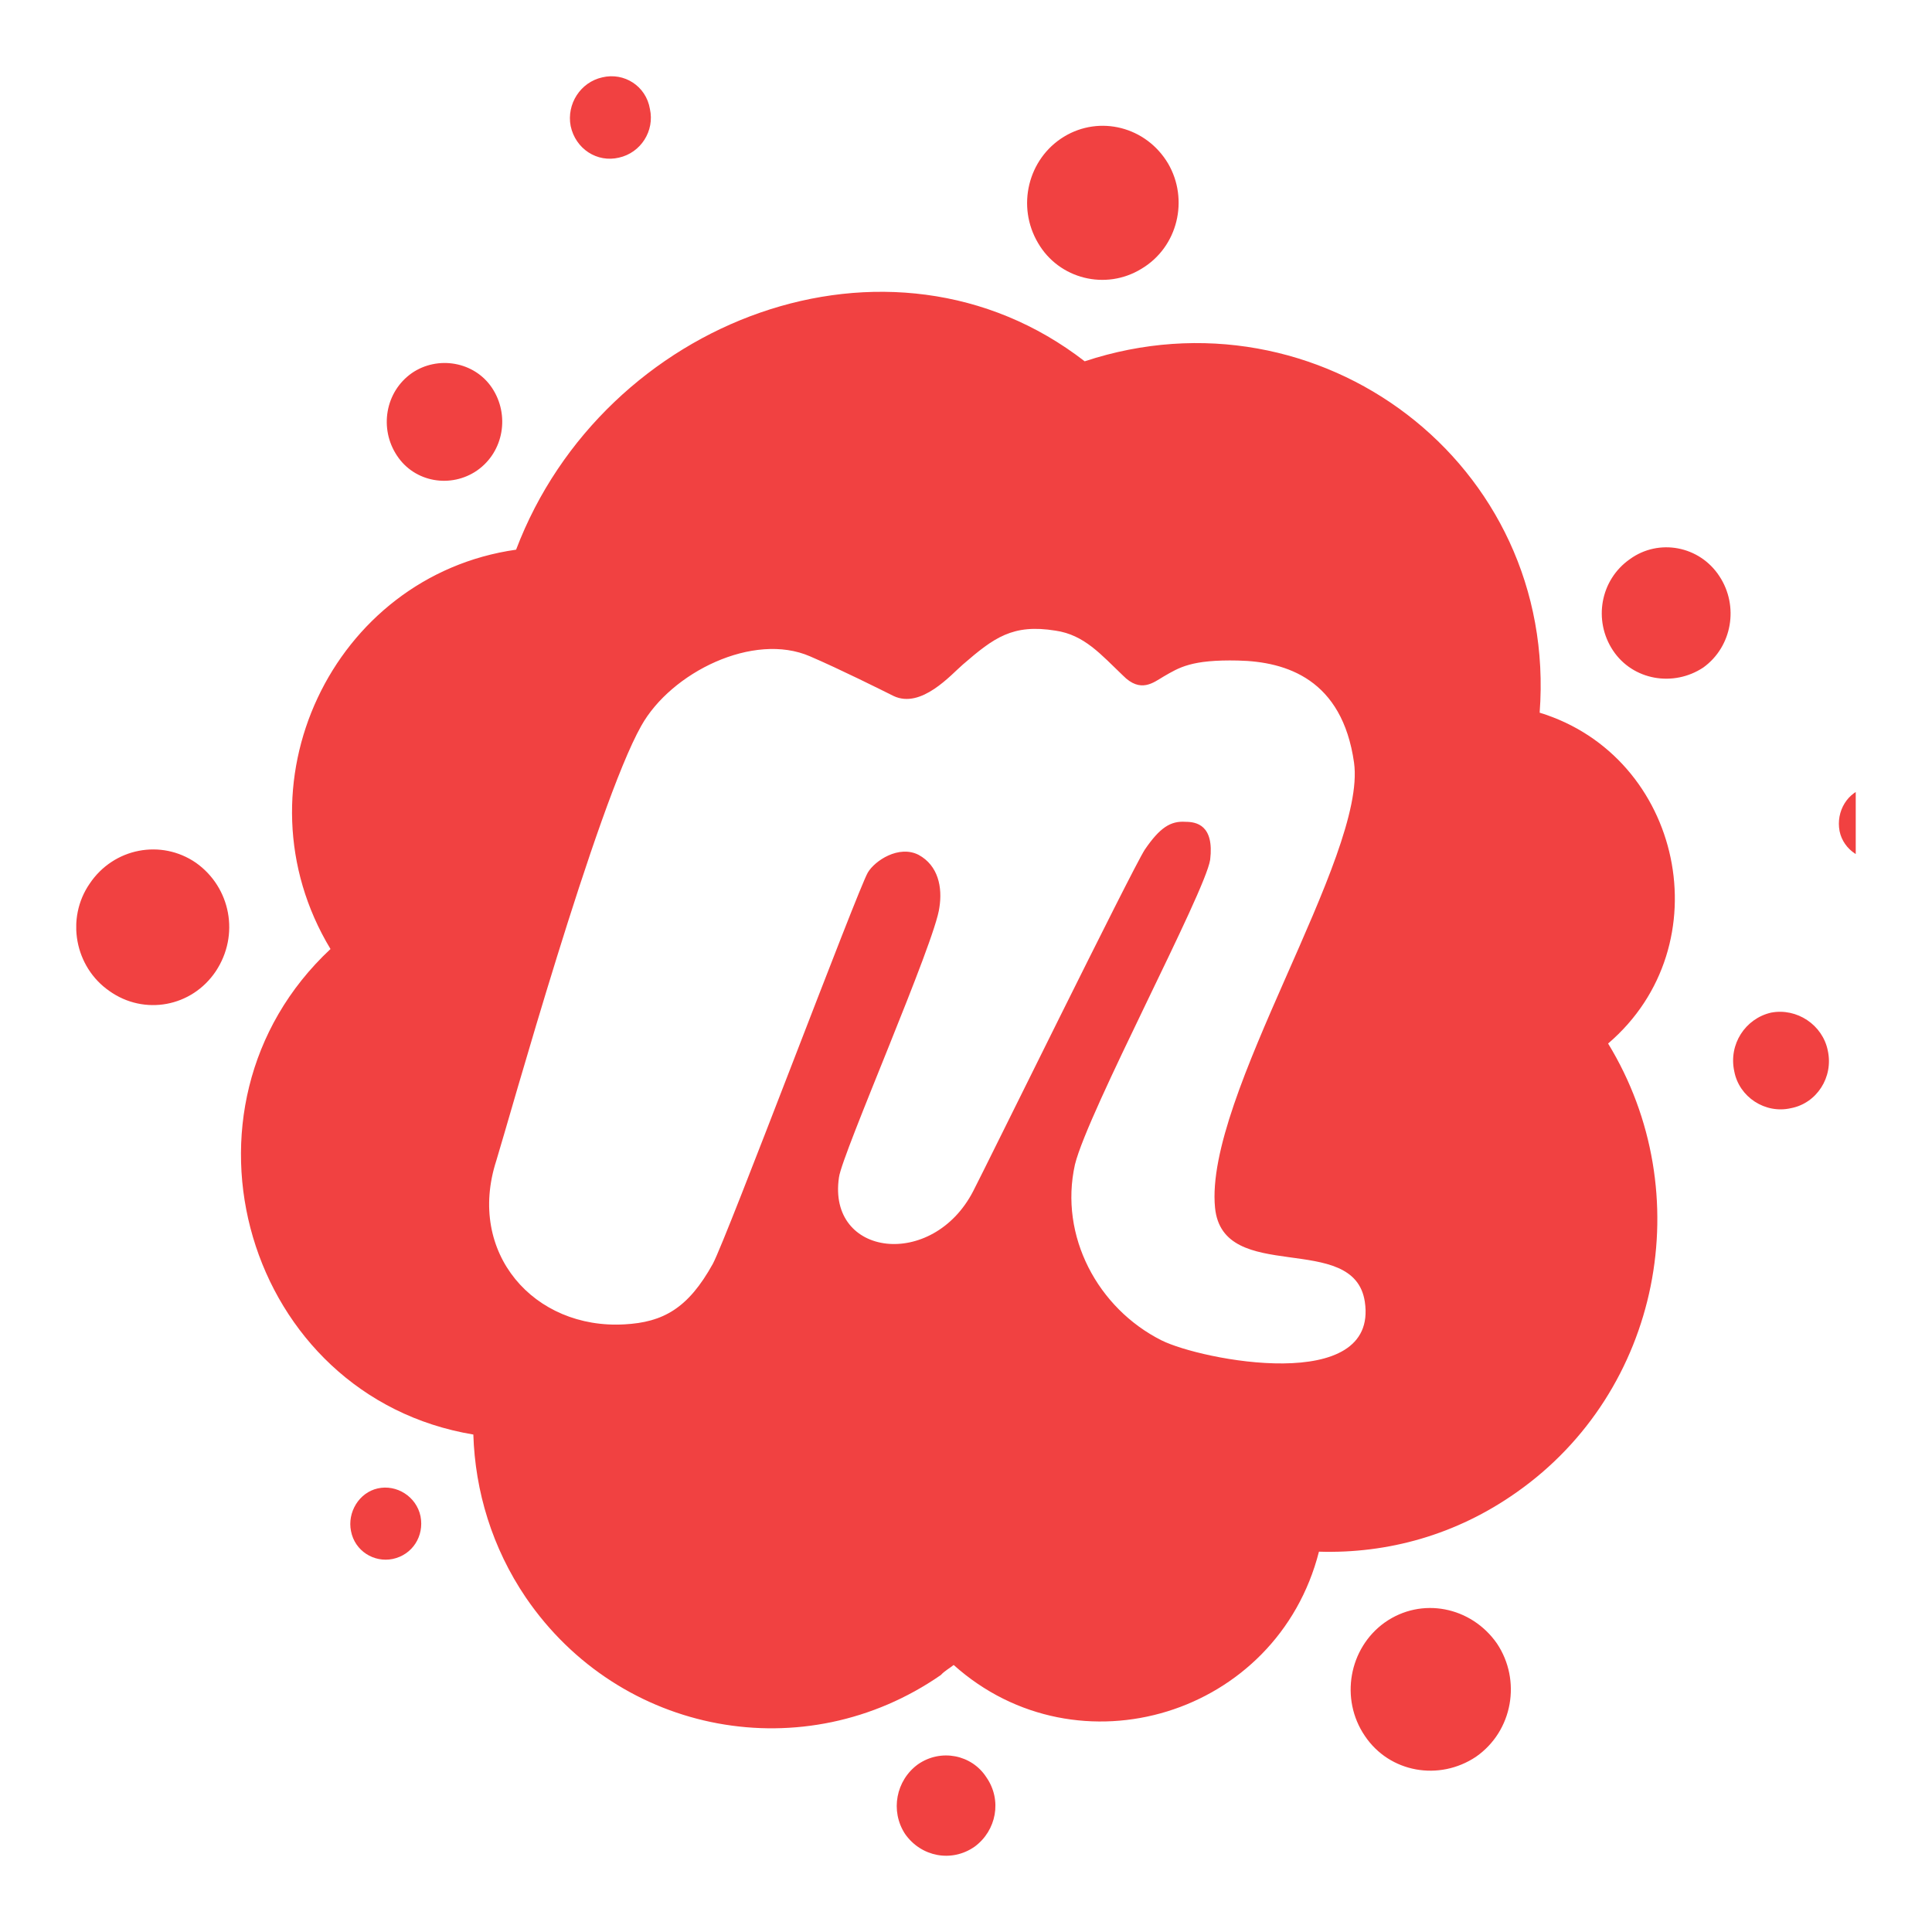 <svg width="76" height="76" viewBox="0 0 76 76" fill="none" xmlns="http://www.w3.org/2000/svg">
<g clip-path="url(#clip0)" filter="url(#filter0_d)">
<rect x="18" y="23" width="36" height="30" fill="white"/>
<path d="M16.542 58.644C16.693 59.423 16.228 60.162 15.448 60.326C14.71 60.476 13.958 60.011 13.808 59.232C13.657 58.494 14.122 57.714 14.861 57.55C15.599 57.386 16.378 57.865 16.542 58.644ZM36.107 68.406C35.245 69.035 35.013 70.238 35.601 71.14C36.23 72.043 37.433 72.275 38.335 71.646C39.197 71.017 39.429 69.814 38.8 68.912C38.226 68.023 37.009 67.777 36.107 68.406ZM24.349 5.201C25.21 5.009 25.757 4.148 25.566 3.287C25.415 2.384 24.554 1.837 23.693 2.043C22.831 2.234 22.284 3.095 22.448 3.957C22.64 4.859 23.488 5.406 24.349 5.201ZM7.71 32.941C6.343 31.998 4.47 32.353 3.527 33.761C2.583 35.129 2.939 37.042 4.306 37.986C5.673 38.957 7.546 38.615 8.489 37.207C9.433 35.785 9.077 33.912 7.71 32.941ZM44.898 9.576C46.347 8.714 46.771 6.841 45.95 5.433C45.089 3.984 43.257 3.519 41.849 4.38C40.441 5.242 39.976 7.115 40.837 8.564C41.657 9.972 43.489 10.437 44.898 9.576ZM18.771 17.505C19.823 16.767 20.056 15.318 19.359 14.265C18.661 13.213 17.212 12.98 16.2 13.677C15.148 14.416 14.915 15.865 15.613 16.918C16.31 17.984 17.745 18.216 18.771 17.505ZM69.671 38.834C68.659 39.066 67.99 40.078 68.222 41.144C68.413 42.156 69.439 42.826 70.45 42.593C71.462 42.402 72.132 41.377 71.9 40.324C71.695 39.312 70.683 38.642 69.671 38.834ZM75.099 31.068C74.948 30.289 74.197 29.824 73.458 29.974C72.679 30.125 72.214 30.918 72.365 31.697C72.515 32.435 73.267 32.941 74.046 32.791C74.784 32.586 75.29 31.847 75.099 31.068ZM64.12 20.992C62.944 21.812 62.671 23.412 63.45 24.587C64.23 25.763 65.829 26.037 67.005 25.257C68.14 24.437 68.413 22.837 67.634 21.662C66.855 20.472 65.255 20.172 64.12 20.992ZM63.259 40.05C66.855 45.943 65.323 53.722 59.663 57.701C57.284 59.382 54.591 60.121 51.884 60.039C50.243 66.478 42.396 68.871 37.515 64.496C37.364 64.619 37.159 64.728 37.009 64.892C31.663 68.597 24.39 67.271 20.685 61.843C19.359 59.888 18.689 57.66 18.62 55.431C9.679 53.941 6.316 42.58 13.001 36.332C9.132 29.919 13.083 21.648 20.302 20.623C23.734 11.572 35.013 7.279 42.669 13.213C51.884 10.164 61.304 17.232 60.566 27.035C66.185 28.757 67.784 36.181 63.259 40.05ZM53.689 50.209C53.265 47.392 48.097 49.58 47.796 46.504C47.372 42.129 53.771 32.681 53.265 29.003C52.8 25.722 50.612 25.025 48.699 24.984C46.866 24.943 46.388 25.257 45.773 25.613C45.376 25.845 44.87 26.283 44.173 25.572C43.312 24.752 42.656 23.972 41.521 23.808C39.839 23.535 39.101 24.082 37.884 25.134C37.419 25.531 36.243 26.898 35.15 26.378C34.685 26.146 33.044 25.326 31.868 24.82C29.64 23.849 26.4 25.449 25.224 27.554C23.46 30.685 20.029 43.017 19.523 44.658C18.347 48.294 21.013 51.302 24.568 51.097C26.085 51.015 27.07 50.468 28.04 48.718C28.587 47.707 33.741 33.994 34.138 33.324C34.411 32.859 35.355 32.23 36.134 32.627C36.913 33.05 37.077 33.912 36.954 34.691C36.804 36.017 33.126 44.384 33.003 45.314C32.538 48.445 36.681 48.951 38.281 45.861C38.786 44.89 44.529 33.201 45.034 32.422C45.622 31.56 46.046 31.287 46.634 31.328C47.058 31.328 47.769 31.451 47.605 32.818C47.413 34.103 42.806 42.703 42.286 44.808C41.657 47.625 43.189 50.468 45.691 51.726C47.249 52.505 54.236 53.873 53.689 50.209ZM54.468 62.828C53.06 63.839 52.704 65.835 53.689 67.285C54.659 68.734 56.614 69.076 58.064 68.105C59.513 67.093 59.855 65.097 58.884 63.648C57.872 62.199 55.917 61.802 54.468 62.828Z" fill="#F14141"/>
</g>
<defs>
<filter id="filter0_d" x="0" y="0" width="76" height="76" filterUnits="userSpaceOnUse" color-interpolation-filters="sRGB">
<feFlood flood-opacity="0" result="BackgroundImageFix"/>
<feColorMatrix in="SourceAlpha" type="matrix" values="0 0 0 0 0 0 0 0 0 0 0 0 0 0 0 0 0 0 127 0"/>
<feOffset dy="1"/>
<feGaussianBlur stdDeviation="1.5"/>
<feColorMatrix type="matrix" values="0 0 0 0 0 0 0 0 0 0 0 0 0 0 0 0 0 0 0.25 0"/>
<feBlend mode="normal" in2="BackgroundImageFix" result="effect1_dropShadow"/>
<feBlend mode="normal" in="SourceGraphic" in2="effect1_dropShadow" result="shape"/>
</filter>
<clipPath id="clip0">
<rect width="70" height="70" fill="white" transform="translate(3 2)"/>
</clipPath>
</defs>
</svg>
